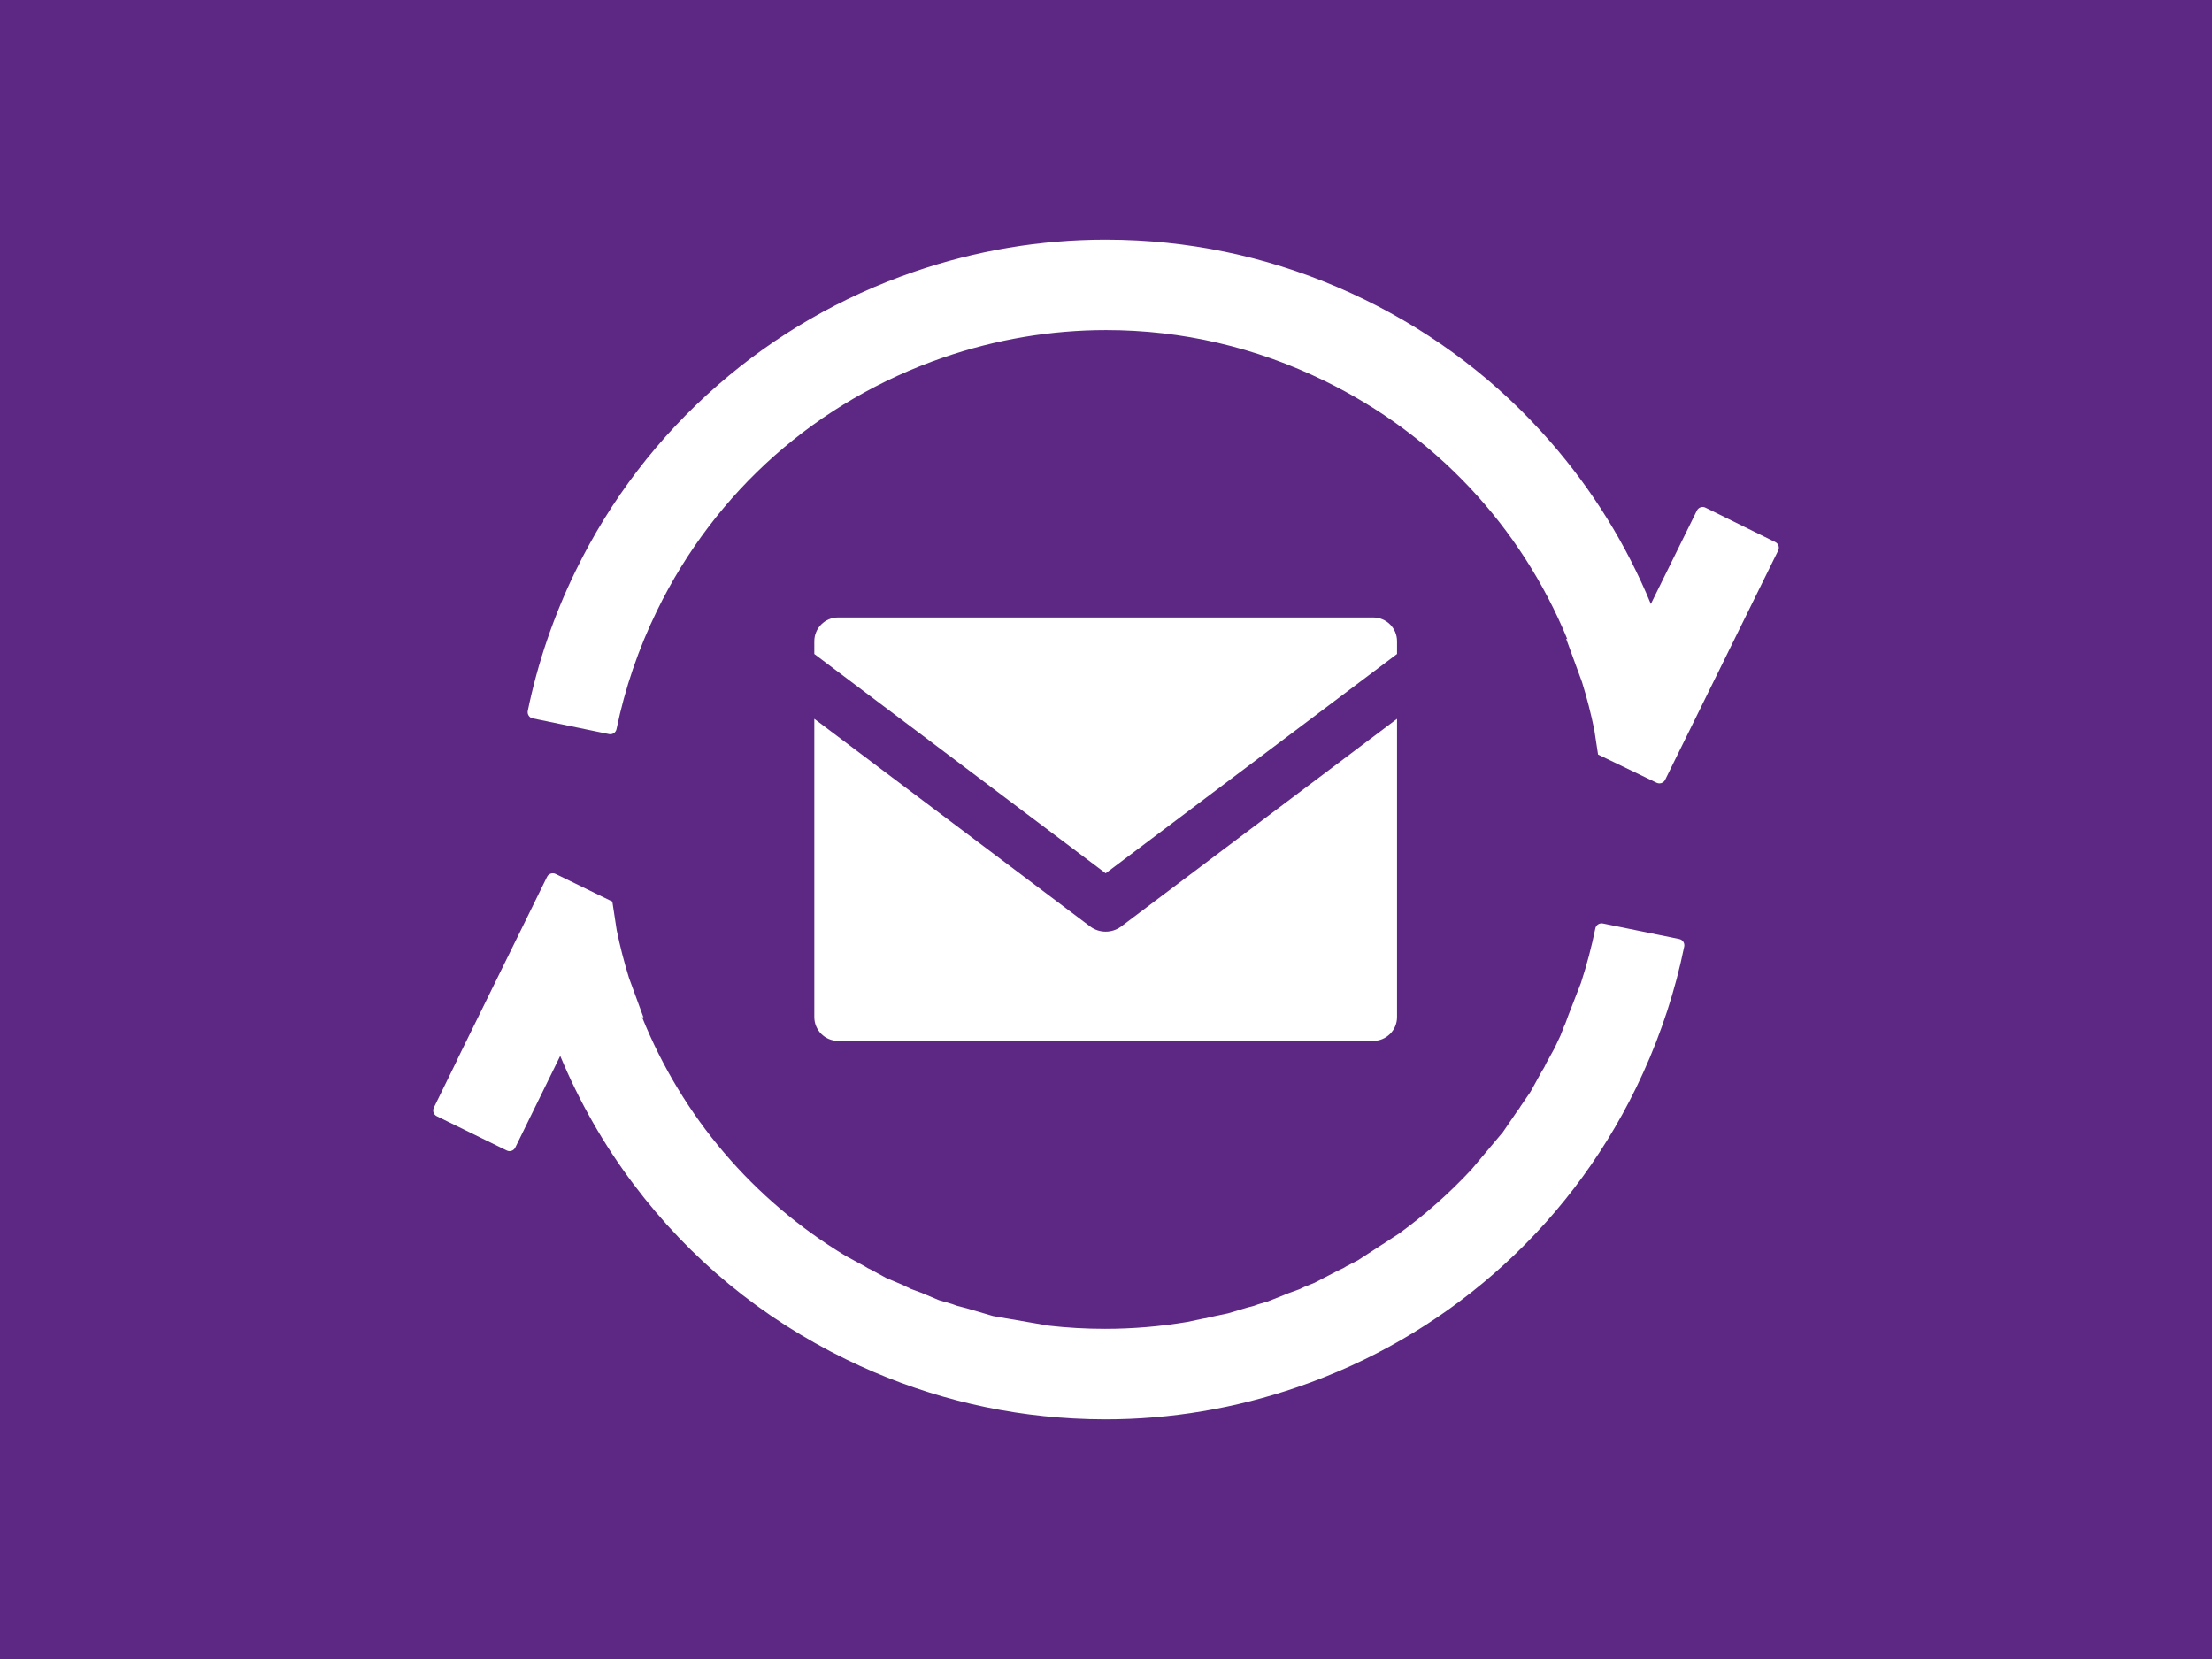 <svg width="960" height="720" xmlns="http://www.w3.org/2000/svg" xmlns:xlink="http://www.w3.org/1999/xlink" overflow="hidden"><g><rect x="0" y="0" width="960" height="720" fill="#5D2884"/><path d="M479.904 104C484.482 104 489.137 104.125 493.728 104.37 527.97 106.208 561.077 114.819 592.133 129.966 623.132 145.081 650.261 165.822 672.761 191.6 691.127 212.642 705.818 236.344 716.462 262.128L736.447 221.574C736.779 220.921 737.343 220.419 738.04 220.181 738.736 219.943 739.489 219.993 740.148 220.319L770.457 235.259C771.122 235.585 771.623 236.156 771.855 236.846 772.087 237.542 772.044 238.301 771.699 238.966L722.659 338.457C722.176 339.436 721.198 340 720.182 340 719.78 340 719.379 339.912 718.984 339.73L693.551 327.473 691.912 316.737C690.472 309.697 688.689 302.782 686.582 296.009L679.676 277.141 680.213 277.4C660.021 228.329 622.85 188.696 574.89 165.308 544.9 150.682 512.997 143.262 480.079 143.262 456.111 143.262 432.313 147.27 409.343 155.179 354.614 174.02 310.493 213.05 285.12 265.07 277.116 281.47 271.214 298.762 267.563 316.455 267.256 317.948 265.794 318.908 264.301 318.6L231.201 311.776C230.479 311.632 229.852 311.206 229.451 310.591 229.049 309.976 228.911 309.23 229.056 308.515 233.365 287.604 240.34 267.189 249.78 247.834 264.929 216.775 285.716 189.612 311.559 167.089 336.518 145.345 365.108 128.831 396.541 118.005 423.538 108.71 451.583 104 479.904 104Z" fill="#FFFFFF" fill-rule="evenodd"/><path d="M239.005 379.149C239.673 378.922 240.428 378.947 241.113 379.276L265.752 391.285 267.641 403.659C269.084 410.703 270.868 417.623 272.977 424.4L279.298 441.661 278.614 441.327C296.065 484.671 326.895 520.77 366.912 544.997L375.148 549.484 376.572 550.348 377.974 551.024 384.612 554.64 391.547 557.558 395.501 559.462 399.856 561.055 407.476 564.262 413.288 565.968 415.397 566.74 419.551 567.807 430.973 571.161 435.944 572.02 436.15 572.073 437.007 572.204 455.021 575.316C463.12 576.242 471.297 576.706 479.539 576.706 491.53 576.706 503.483 575.705 515.312 573.714L522.15 572.269 523.436 572.073 525.089 571.648 532.954 569.986 541.456 567.442 544.189 566.74 545.923 566.105 550.346 564.782 559.108 561.283 564.084 559.462 566.123 558.481 570.378 556.781 579.935 551.831 583.014 550.348 584.275 549.583 589.319 546.97 599.867 540.116 600.869 539.507 601.307 539.18 607.072 535.434C618.491 527.186 629.055 517.844 638.637 507.521L646.743 497.876 646.894 497.71 646.987 497.585 652.258 491.314 658.526 482.163 659.36 481.048 659.916 480.135 664.311 473.719 668.99 465.207 670.207 463.204 671.036 461.484 674.7 454.82C675.566 453.044 676.414 451.231 677.236 449.442L678.885 445.201 679.326 444.285 680.715 440.492 686.131 426.56C688.659 418.788 690.744 410.892 692.37 402.924 692.514 402.215 692.941 401.575 693.557 401.173 694.172 400.778 694.92 400.633 695.629 400.778L728.779 407.531C730.279 407.826 731.246 409.288 730.945 410.782 727.102 429.622 721.08 448.105 713.061 465.722 712.1 467.843 711.095 469.977 710.078 472.073 694.907 503.145 674.103 530.333 648.225 552.864 623.239 574.635 594.617 591.153 563.15 601.979 536.124 611.28 508.054 616 479.702 616 475.118 616 470.452 615.862 465.856 615.617 431.582 613.778 398.439 605.161 367.349 590.011 330.514 572.056 299.424 546.462 274.946 513.928 262.111 496.876 251.43 478.173 243.134 458.253L223.624 498.031C223.298 498.696 222.726 499.192 222.035 499.43 221.345 499.669 220.579 499.631 219.925 499.298L189.545 484.418C188.176 483.74 187.611 482.09 188.283 480.715L198.494 459.879C198.537 459.722 198.594 459.559 198.669 459.414L229.973 395.713 237.42 380.538C237.756 379.857 238.337 379.377 239.005 379.149Z" fill="#FFFFFF" fill-rule="evenodd"/><g><g><g><path d="M479.857 379.007 606.307 283.832 606.307 278.305C606.307 272.6 601.681 267.975 595.977 267.975L363.736 267.975C358.032 267.975 353.407 272.6 353.407 278.305L353.407 283.832 479.857 379.007Z" fill="#FFFFFF"/><path d="M486.615 402.06C484.614 403.566 482.234 404.319 479.857 404.319 477.479 404.319 475.099 403.566 473.099 402.06L353.407 311.969 353.407 441.408C353.407 447.113 358.032 451.738 363.736 451.738L595.977 451.738C601.681 451.738 606.307 447.113 606.307 441.408L606.307 311.969 486.615 402.06Z" fill="#FFFFFF"/></g></g></g></g></svg>